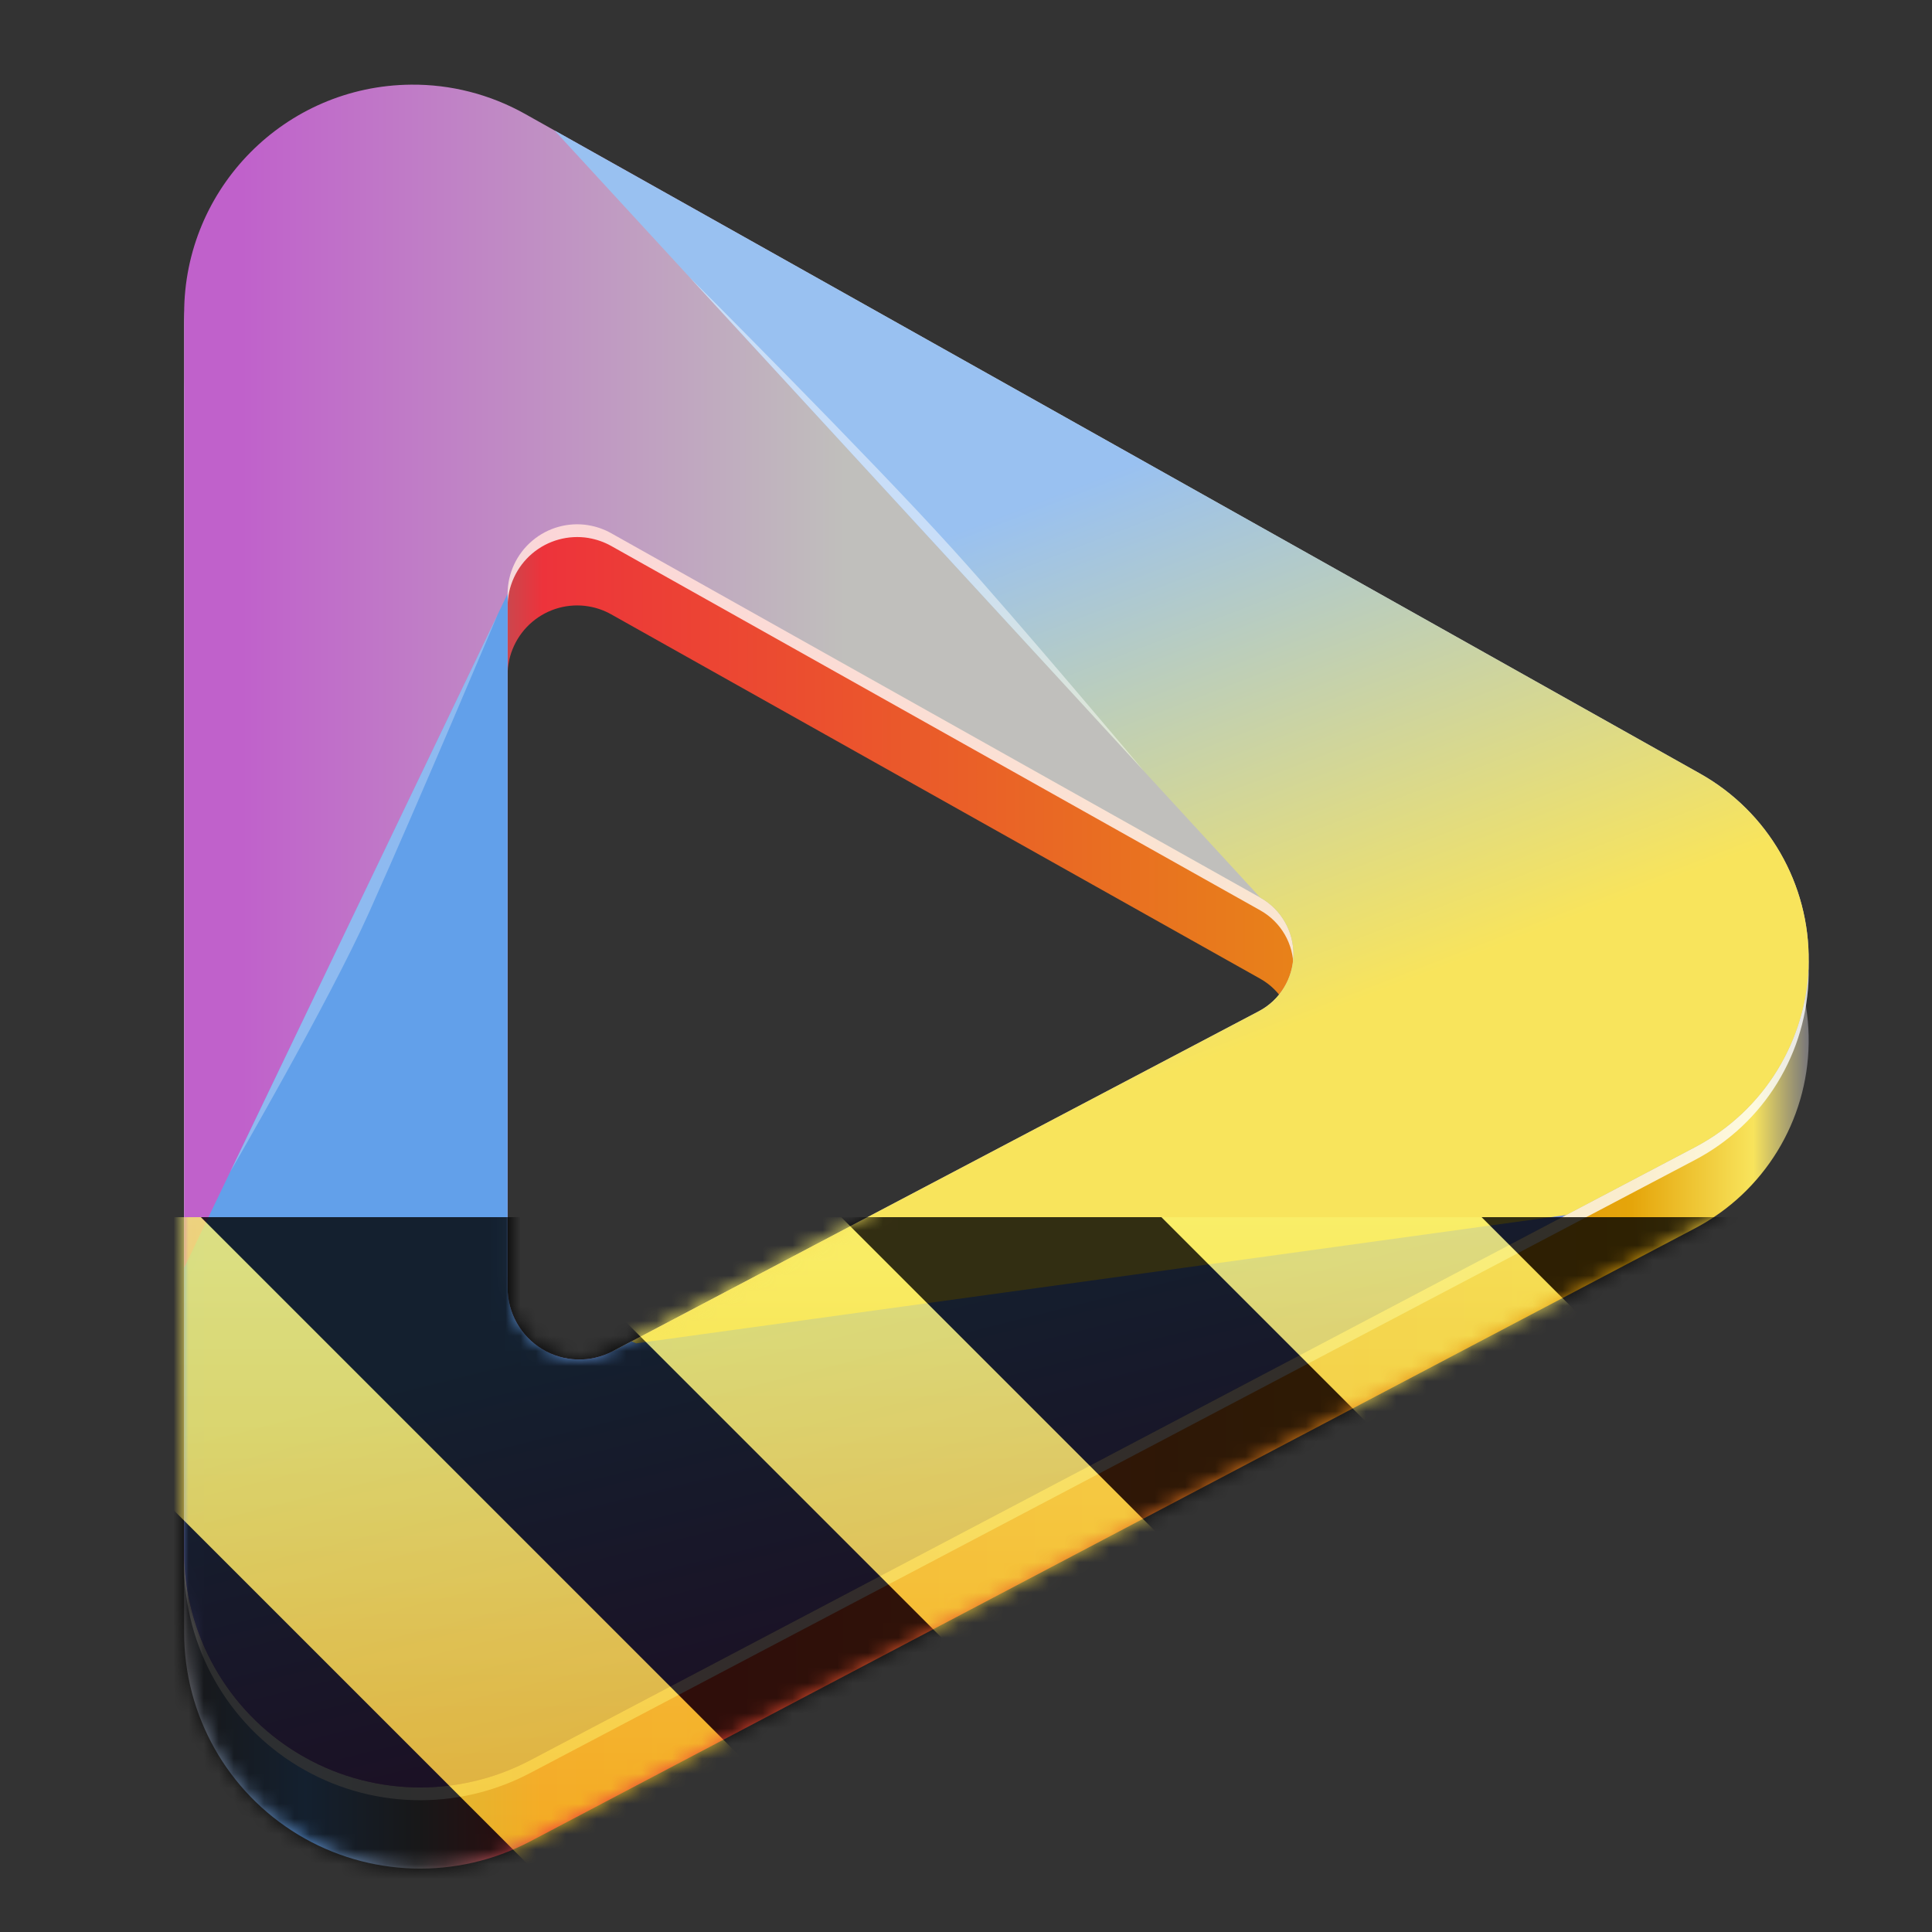 <?xml version="1.0" encoding="UTF-8"?>
<svg height="128px" viewBox="0 0 128 128" width="128px" xmlns="http://www.w3.org/2000/svg" xmlns:xlink="http://www.w3.org/1999/xlink">
    <rect x="0" y="0" width="128" height="128" fill="#333333" stroke="none"/>
    <filter id="a" height="100%" width="100%" x="0%" y="0%">
        <feColorMatrix color-interpolation-filters="sRGB" values="0 0 0 0 1 0 0 0 0 1 0 0 0 0 1 0 0 0 1 0"/>
    </filter>
    <linearGradient id="b" gradientUnits="userSpaceOnUse" x1="12.148" x2="119.829" y1="111.8" y2="111.8">
        <stop offset="0" stop-color="#77767b"/>
        <stop offset="0.075" stop-color="#62a0ea"/>
        <stop offset="0.145" stop-color="#77767b"/>
        <stop offset="0.221" stop-color="#ed333b"/>
        <stop offset="0.891" stop-color="#e5a50a"/>
        <stop offset="0.966" stop-color="#f8e45c"/>
        <stop offset="1" stop-color="#77767b"/>
    </linearGradient>
    <clipPath id="c">
        <path d="m 12 5 h 108 v 114 h -108 z m 0 0"/>
    </clipPath>
    <clipPath id="d">
        <path d="m 27.223 5.609 c -8.32 0.074 -15.023 6.84 -15.023 15.16 v 82.016 c 0 5.48 2.867 10.559 7.555 13.387 c 4.691 2.832 10.52 3.004 15.367 0.453 l 77.184 -40.625 c 4.566 -2.406 7.453 -7.113 7.523 -12.273 c 0.07 -5.156 -2.688 -9.941 -7.188 -12.469 l -77.855 -43.711 c -2.309 -1.293 -4.914 -1.965 -7.562 -1.938 z m 11.77 29.191 c 0.527 0.086 1.035 0.266 1.5 0.527 l 43.012 24.148 c 1.367 0.766 2.207 2.223 2.188 3.789 c -0.023 1.566 -0.898 3 -2.289 3.73 l -42.809 22.531 c -1.473 0.773 -3.246 0.723 -4.668 -0.137 c -1.426 -0.859 -2.297 -2.406 -2.297 -4.07 v -45.977 c 0 -1.352 0.598 -2.637 1.629 -3.512 s 2.398 -1.254 3.734 -1.031 z m 0 0"/>
    </clipPath>
    <linearGradient id="e" gradientUnits="userSpaceOnUse" x1="16" x2="56" y1="32" y2="32">
        <stop offset="0" stop-color="#c061cb"/>
        <stop offset="1" stop-color="#c0bfbc"/>
    </linearGradient>
    <clipPath id="f">
        <path d="m 36 8 h 84 v 82 h -84 z m 0 0"/>
    </clipPath>
    <clipPath id="g">
        <path d="m 27.223 5.609 c -8.32 0.074 -15.023 6.84 -15.023 15.16 v 82.016 c 0 5.48 2.867 10.559 7.555 13.387 c 4.691 2.832 10.52 3.004 15.367 0.453 l 77.184 -40.625 c 4.566 -2.406 7.453 -7.113 7.523 -12.273 c 0.07 -5.156 -2.688 -9.941 -7.188 -12.469 l -77.855 -43.711 c -2.309 -1.293 -4.914 -1.965 -7.562 -1.938 z m 11.77 29.191 c 0.527 0.086 1.035 0.266 1.5 0.527 l 43.012 24.148 c 1.367 0.766 2.207 2.223 2.188 3.789 c -0.023 1.566 -0.898 3 -2.289 3.73 l -42.809 22.531 c -1.473 0.773 -3.246 0.723 -4.668 -0.137 c -1.426 -0.859 -2.297 -2.406 -2.297 -4.07 v -45.977 c 0 -1.352 0.598 -2.637 1.629 -3.512 s 2.398 -1.254 3.734 -1.031 z m 0 0"/>
    </clipPath>
    <linearGradient id="h" gradientUnits="userSpaceOnUse" x1="96" x2="82.148" y1="64" y2="28">
        <stop offset="0" stop-color="#f8e45c"/>
        <stop offset="1" stop-color="#99c1f1"/>
    </linearGradient>
    <clipPath id="i">
        <path d="m 12 39 h 95 v 80 h -95 z m 0 0"/>
    </clipPath>
    <clipPath id="j">
        <path d="m 27.223 5.609 c -8.32 0.074 -15.023 6.84 -15.023 15.16 v 82.016 c 0 5.48 2.867 10.559 7.555 13.387 c 4.691 2.832 10.52 3.004 15.367 0.453 l 77.184 -40.625 c 4.566 -2.406 7.453 -7.113 7.523 -12.273 c 0.07 -5.156 -2.688 -9.941 -7.188 -12.469 l -77.855 -43.711 c -2.309 -1.293 -4.914 -1.965 -7.562 -1.938 z m 11.77 29.191 c 0.527 0.086 1.035 0.266 1.5 0.527 l 43.012 24.148 c 1.367 0.766 2.207 2.223 2.188 3.789 c -0.023 1.566 -0.898 3 -2.289 3.73 l -42.809 22.531 c -1.473 0.773 -3.246 0.723 -4.668 -0.137 c -1.426 -0.859 -2.297 -2.406 -2.297 -4.07 v -45.977 c 0 -1.352 0.598 -2.637 1.629 -3.512 s 2.398 -1.254 3.734 -1.031 z m 0 0"/>
    </clipPath>
    <linearGradient id="k" gradientTransform="matrix(-0.568 0.823 -0.823 -0.568 271.508 157.707)" gradientUnits="userSpaceOnUse" x1="74.144" x2="95.935" y1="230.126" y2="205.363">
        <stop offset="0" stop-color="#62a0ea"/>
        <stop offset="1" stop-color="#9141ac"/>
    </linearGradient>
    <clipPath id="l">
        <path d="m 12 5 h 108 v 114 h -108 z m 0 0"/>
    </clipPath>
    <clipPath id="m">
        <path d="m 27.223 5.609 c -8.32 0.074 -15.023 6.84 -15.023 15.16 v 82.016 c 0 5.48 2.867 10.559 7.555 13.387 c 4.691 2.832 10.52 3.004 15.367 0.453 l 77.184 -40.625 c 4.566 -2.406 7.453 -7.113 7.523 -12.273 c 0.07 -5.156 -2.688 -9.941 -7.188 -12.469 l -77.855 -43.711 c -2.309 -1.293 -4.914 -1.965 -7.562 -1.938 z m 11.77 29.191 c 0.527 0.086 1.035 0.266 1.5 0.527 l 43.012 24.148 c 1.367 0.766 2.207 2.223 2.188 3.789 c -0.023 1.566 -0.898 3 -2.289 3.73 l -42.809 22.531 c -1.473 0.773 -3.246 0.723 -4.668 -0.137 c -1.426 -0.859 -2.297 -2.406 -2.297 -4.07 v -45.977 c 0 -1.352 0.598 -2.637 1.629 -3.512 s 2.398 -1.254 3.734 -1.031 z m 0 0"/>
    </clipPath>
    <clipPath id="n">
        <path d="m 36 8 h 84 v 82 h -84 z m 0 0"/>
    </clipPath>
    <clipPath id="o">
        <path d="m 27.223 5.609 c -8.32 0.074 -15.023 6.84 -15.023 15.16 v 82.016 c 0 5.48 2.867 10.559 7.555 13.387 c 4.691 2.832 10.52 3.004 15.367 0.453 l 77.184 -40.625 c 4.566 -2.406 7.453 -7.113 7.523 -12.273 c 0.07 -5.156 -2.688 -9.941 -7.188 -12.469 l -77.855 -43.711 c -2.309 -1.293 -4.914 -1.965 -7.562 -1.938 z m 11.77 29.191 c 0.527 0.086 1.035 0.266 1.5 0.527 l 43.012 24.148 c 1.367 0.766 2.207 2.223 2.188 3.789 c -0.023 1.566 -0.898 3 -2.289 3.73 l -42.809 22.531 c -1.473 0.773 -3.246 0.723 -4.668 -0.137 c -1.426 -0.859 -2.297 -2.406 -2.297 -4.07 v -45.977 c 0 -1.352 0.598 -2.637 1.629 -3.512 s 2.398 -1.254 3.734 -1.031 z m 0 0"/>
    </clipPath>
    <clipPath id="p">
        <path d="m 12 39 h 95 v 80 h -95 z m 0 0"/>
    </clipPath>
    <clipPath id="q">
        <path d="m 27.223 5.609 c -8.32 0.074 -15.023 6.84 -15.023 15.16 v 82.016 c 0 5.48 2.867 10.559 7.555 13.387 c 4.691 2.832 10.52 3.004 15.367 0.453 l 77.184 -40.625 c 4.566 -2.406 7.453 -7.113 7.523 -12.273 c 0.07 -5.156 -2.688 -9.941 -7.188 -12.469 l -77.855 -43.711 c -2.309 -1.293 -4.914 -1.965 -7.562 -1.938 z m 11.77 29.191 c 0.527 0.086 1.035 0.266 1.5 0.527 l 43.012 24.148 c 1.367 0.766 2.207 2.223 2.188 3.789 c -0.023 1.566 -0.898 3 -2.289 3.73 l -42.809 22.531 c -1.473 0.773 -3.246 0.723 -4.668 -0.137 c -1.426 -0.859 -2.297 -2.406 -2.297 -4.07 v -45.977 c 0 -1.352 0.598 -2.637 1.629 -3.512 s 2.398 -1.254 3.734 -1.031 z m 0 0"/>
    </clipPath>
    <clipPath id="r">
        <rect height="128" width="128"/>
    </clipPath>
    <clipPath id="s">
        <rect height="128" width="128"/>
    </clipPath>
    <mask id="t">
        <g filter="url(#a)">
            <g clip-path="url(#s)" filter="url(#a)">
                <g clip-path="url(#r)">
                    <path d="m 27.223 10.984 c -8.32 0.074 -15.023 6.84 -15.023 15.16 v 82.02 c 0 5.477 2.867 10.555 7.555 13.387 c 4.691 2.828 10.52 3 15.367 0.449 l 77.184 -40.625 c 4.566 -2.402 7.453 -7.113 7.523 -12.27 c 0.07 -5.16 -2.688 -9.945 -7.188 -12.473 l -77.855 -43.711 c -2.309 -1.293 -4.914 -1.961 -7.562 -1.938 z m 11.77 29.191 c 0.527 0.086 1.035 0.266 1.5 0.527 l 43.012 24.148 c 1.367 0.77 2.207 2.223 2.188 3.789 c -0.023 1.57 -0.898 3 -2.289 3.73 l -42.809 22.531 c -1.473 0.773 -3.246 0.723 -4.668 -0.137 c -1.426 -0.859 -2.297 -2.402 -2.297 -4.066 v -45.98 c 0 -1.352 0.598 -2.637 1.629 -3.512 s 2.398 -1.254 3.734 -1.031 z m 0 0" fill="url(#b)"/>
                    <path d="m 27.223 6.453 c -8.32 0.074 -15.023 6.84 -15.023 15.16 v 82.02 c 0 5.477 2.867 10.555 7.555 13.387 c 4.691 2.832 10.52 3 15.367 0.449 l 77.184 -40.625 c 4.566 -2.402 7.453 -7.109 7.523 -12.27 c 0.07 -5.16 -2.688 -9.945 -7.188 -12.473 l -77.855 -43.711 c -2.309 -1.293 -4.914 -1.961 -7.562 -1.938 z m 11.77 29.191 c 0.527 0.09 1.035 0.266 1.5 0.527 l 43.012 24.148 c 1.367 0.77 2.207 2.223 2.188 3.789 c -0.023 1.57 -0.898 3 -2.289 3.73 l -42.809 22.531 c -1.473 0.777 -3.246 0.723 -4.668 -0.137 c -1.426 -0.859 -2.297 -2.402 -2.297 -4.066 v -45.977 c 0 -1.355 0.598 -2.641 1.629 -3.516 s 2.398 -1.25 3.734 -1.031 z m 0 0" fill="#ffffff" fill-opacity="0.8"/>
                    <g clip-path="url(#l)">
                        <g clip-path="url(#m)">
                            <path d="m 27.223 5.609 c -8.32 0.074 -15.023 6.84 -15.023 15.16 v 82.016 c 0 5.48 2.867 10.559 7.555 13.387 c 4.691 2.832 10.52 3.004 15.367 0.453 l 77.184 -40.625 c 4.566 -2.406 7.453 -7.113 7.523 -12.273 c 0.07 -5.156 -2.688 -9.941 -7.188 -12.469 l -77.855 -43.711 c -2.309 -1.293 -4.914 -1.965 -7.562 -1.938 z m 11.77 29.191 c 0.527 0.086 1.035 0.266 1.5 0.527 l 43.012 24.148 c 1.367 0.766 2.207 2.223 2.188 3.789 c -0.023 1.566 -0.898 3 -2.289 3.73 l -42.809 22.531 c -1.473 0.773 -3.246 0.723 -4.668 -0.137 c -1.426 -0.859 -2.297 -2.406 -2.297 -4.07 v -45.977 c 0 -1.352 0.598 -2.637 1.629 -3.512 s 2.398 -1.254 3.734 -1.031 z m 0 0" fill="url(#e)"/>
                        </g>
                    </g>
                    <g clip-path="url(#n)">
                        <g clip-path="url(#o)">
                            <path d="m 36.148 8 l 47.355 51.477 l -0.102 7.52 l -42.809 22.531 l 123.555 -17.527 z m 0 0" fill="url(#h)"/>
                        </g>
                    </g>
                    <g clip-path="url(#p)">
                        <g clip-path="url(#q)">
                            <path d="m 106.328 80.145 l -64.18 8.855 l -8.52 -3.68 v -45.977 l -52.684 109.785 z m 0 0" fill="url(#k)"/>
                        </g>
                    </g>
                    <path d="m 45.695 18.379 l 30.094 32.707 s -8.273 -9.852 -12.613 -14.645 c -5.621 -6.215 -17.48 -18.062 -17.48 -18.062 z m 0 0" fill="#ffffff" fill-opacity="0.475"/>
                    <path d="m 32.977 40.703 l -17.727 36.941 s 6.555 -11.289 9.199 -17.188 c 3.43 -7.648 8.527 -19.754 8.527 -19.754 z m 0 0" fill="#ffffff" fill-opacity="0.278"/>
                </g>
            </g>
        </g>
    </mask>
    <mask id="u">
        <g filter="url(#a)">
            <rect fill-opacity="0.8" height="184.32" width="184.32" x="-28.16" y="-28.16"/>
        </g>
    </mask>
    <linearGradient id="v" gradientTransform="matrix(0 0.37 -0.985 0 295.385 -30.36)" gradientUnits="userSpaceOnUse" x1="300" x2="428" y1="235" y2="235">
        <stop offset="0" stop-color="#f9f06b"/>
        <stop offset="1" stop-color="#f5c211"/>
    </linearGradient>
    <clipPath id="w">
        <rect height="128" width="128"/>
    </clipPath>
    <clipPath id="x">
        <rect height="128" width="128"/>
    </clipPath>
    <path d="m 27.223 10.984 c -8.32 0.074 -15.023 6.84 -15.023 15.16 v 82.02 c 0 5.477 2.867 10.555 7.555 13.387 c 4.691 2.828 10.52 3 15.367 0.449 l 77.184 -40.625 c 4.566 -2.402 7.453 -7.113 7.523 -12.27 c 0.07 -5.16 -2.688 -9.945 -7.188 -12.473 l -77.855 -43.711 c -2.309 -1.293 -4.914 -1.961 -7.562 -1.938 z m 11.77 29.191 c 0.527 0.086 1.035 0.266 1.5 0.527 l 43.012 24.148 c 1.367 0.77 2.207 2.223 2.188 3.789 c -0.023 1.57 -0.898 3 -2.289 3.73 l -42.809 22.531 c -1.473 0.773 -3.246 0.723 -4.668 -0.137 c -1.426 -0.859 -2.297 -2.402 -2.297 -4.066 v -45.98 c 0 -1.352 0.598 -2.637 1.629 -3.512 s 2.398 -1.254 3.734 -1.031 z m 0 0" fill="url(#b)"/>
    <path d="m 27.223 6.453 c -8.32 0.074 -15.023 6.84 -15.023 15.16 v 82.02 c 0 5.477 2.867 10.555 7.555 13.387 c 4.691 2.832 10.52 3 15.367 0.449 l 77.184 -40.625 c 4.566 -2.402 7.453 -7.109 7.523 -12.27 c 0.07 -5.16 -2.688 -9.945 -7.188 -12.473 l -77.855 -43.711 c -2.309 -1.293 -4.914 -1.961 -7.562 -1.938 z m 11.77 29.191 c 0.527 0.09 1.035 0.266 1.5 0.527 l 43.012 24.148 c 1.367 0.77 2.207 2.223 2.188 3.789 c -0.023 1.57 -0.898 3 -2.289 3.73 l -42.809 22.531 c -1.473 0.777 -3.246 0.723 -4.668 -0.137 c -1.426 -0.859 -2.297 -2.402 -2.297 -4.066 v -45.977 c 0 -1.355 0.598 -2.641 1.629 -3.516 s 2.398 -1.25 3.734 -1.031 z m 0 0" fill="#ffffff" fill-opacity="0.8"/>
    <g clip-path="url(#c)">
        <g clip-path="url(#d)">
            <path d="m 27.223 5.609 c -8.32 0.074 -15.023 6.84 -15.023 15.16 v 82.016 c 0 5.48 2.867 10.559 7.555 13.387 c 4.691 2.832 10.52 3.004 15.367 0.453 l 77.184 -40.625 c 4.566 -2.406 7.453 -7.113 7.523 -12.273 c 0.07 -5.156 -2.688 -9.941 -7.188 -12.469 l -77.855 -43.711 c -2.309 -1.293 -4.914 -1.965 -7.562 -1.938 z m 11.77 29.191 c 0.527 0.086 1.035 0.266 1.5 0.527 l 43.012 24.148 c 1.367 0.766 2.207 2.223 2.188 3.789 c -0.023 1.566 -0.898 3 -2.289 3.73 l -42.809 22.531 c -1.473 0.773 -3.246 0.723 -4.668 -0.137 c -1.426 -0.859 -2.297 -2.406 -2.297 -4.07 v -45.977 c 0 -1.352 0.598 -2.637 1.629 -3.512 s 2.398 -1.254 3.734 -1.031 z m 0 0" fill="url(#e)"/>
        </g>
    </g>
    <g clip-path="url(#f)">
        <g clip-path="url(#g)">
            <path d="m 36.148 8 l 47.355 51.477 l -0.102 7.52 l -42.809 22.531 l 123.555 -17.527 z m 0 0" fill="url(#h)"/>
        </g>
    </g>
    <g clip-path="url(#i)">
        <g clip-path="url(#j)">
            <path d="m 106.328 80.145 l -64.18 8.855 l -8.52 -3.68 v -45.977 l -52.684 109.785 z m 0 0" fill="url(#k)"/>
        </g>
    </g>
    <path d="m 45.695 18.379 l 30.094 32.707 s -8.273 -9.852 -12.613 -14.645 c -5.621 -6.215 -17.48 -18.062 -17.48 -18.062 z m 0 0" fill="#ffffff" fill-opacity="0.475"/>
    <path d="m 32.977 40.703 l -17.727 36.941 s 6.555 -11.289 9.199 -17.188 c 3.43 -7.648 8.527 -19.754 8.527 -19.754 z m 0 0" fill="#ffffff" fill-opacity="0.278"/>
    <g mask="url(#t)">
        <g clip-path="url(#x)">
            <g mask="url(#u)">
                <g clip-path="url(#w)">
                    <path d="m 128 80.641 v 47.359 h -128 v -47.359 z m 0 0" fill="url(#v)"/>
                    <path d="m 13.309 80.641 l 47.355 47.359 h 21.215 l -47.359 -47.359 z m 42.422 0 l 47.363 47.359 h 21.215 l -47.363 -47.359 z m 42.43 0 l 29.84 29.84 v -21.211 l -8.629 -8.629 z m -98.16 7.906 v 21.215 l 18.238 18.238 h 21.215 z m 0 0"/>
                </g>
            </g>
        </g>
    </g>
</svg>
